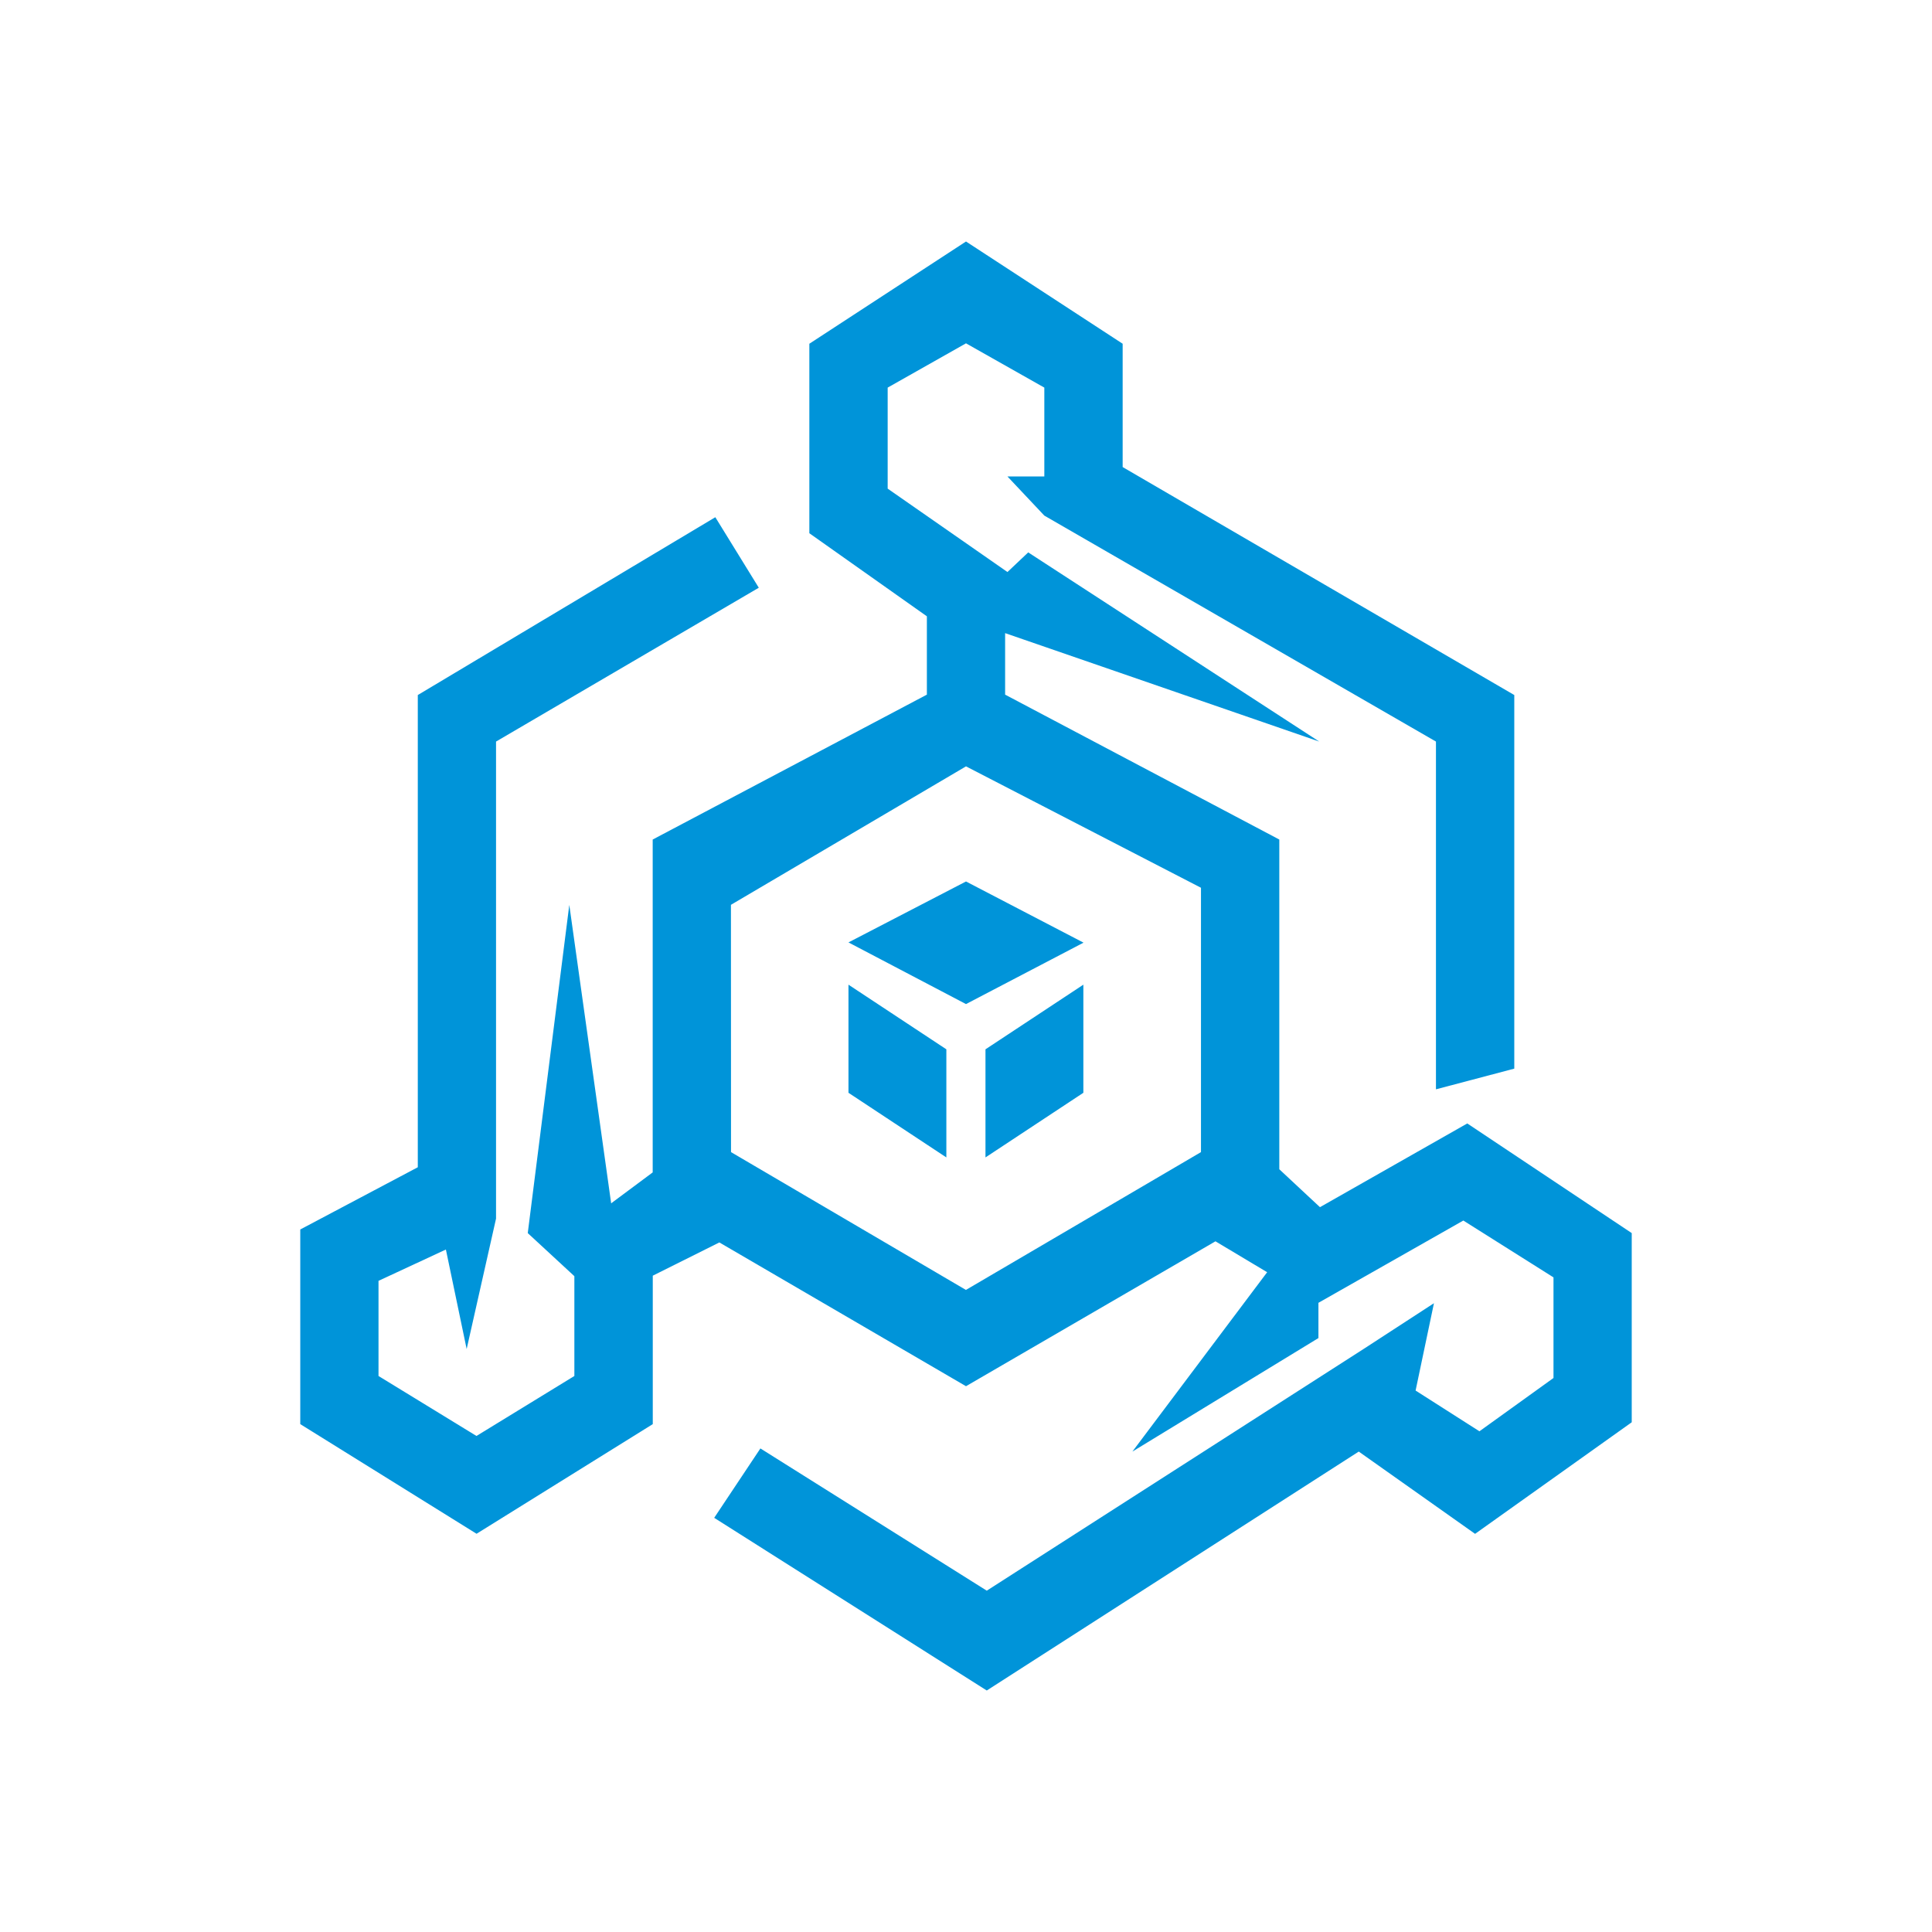<svg xmlns="http://www.w3.org/2000/svg" width="24" height="24" fill="none" viewBox="0 0 24 24">
    <path fill="#0094D9" d="M13.946 4.27 12 3l-1.946 1.27v2.354l1.46 1.032v.973l-3.406 1.8v4.135l-.516.384-.52-3.707-.516 4.077.579.535v1.24l-1.216.745-1.217-.745v-1.182l.837-.389.258 1.236.365-1.62V9.212l3.264-1.911-.54-.876L5.19 8.634V14.5l-1.46.773v2.418l2.19 1.362 2.189-1.362v-1.844l.827-.413L12 17.22l3.099-1.8.642.384-1.674 2.228 2.311-1.41v-.438l1.8-1.022 1.12.706v1.25l-.92.662-.793-.506.228-1.085-.875.569-4.68 3.002-2.812-1.767-.574.862L12.258 21l4.621-2.968 1.445 1.022 1.946-1.386v-2.35l-2.043-1.362-1.83 1.04-.505-.471v-4.096l-3.406-1.8v-.764l3.902 1.347-3.615-2.35-.258.244-1.488-1.036V4.815l.973-.55.973.55v1.104h-.458l.458.486 4.865 2.807v4.32l.973-.257V8.634l-4.865-2.832V4.265zM9.08 11.24 12 9.52l2.919 1.508v3.284l-2.92 1.712-2.918-1.712zm1.46.467L12 10.95l1.46.76-1.46.763zm0 1.868v-1.343l1.216.803v1.343zm2.918-1.343v1.343l-1.216.803v-1.343z"/>
</svg>
